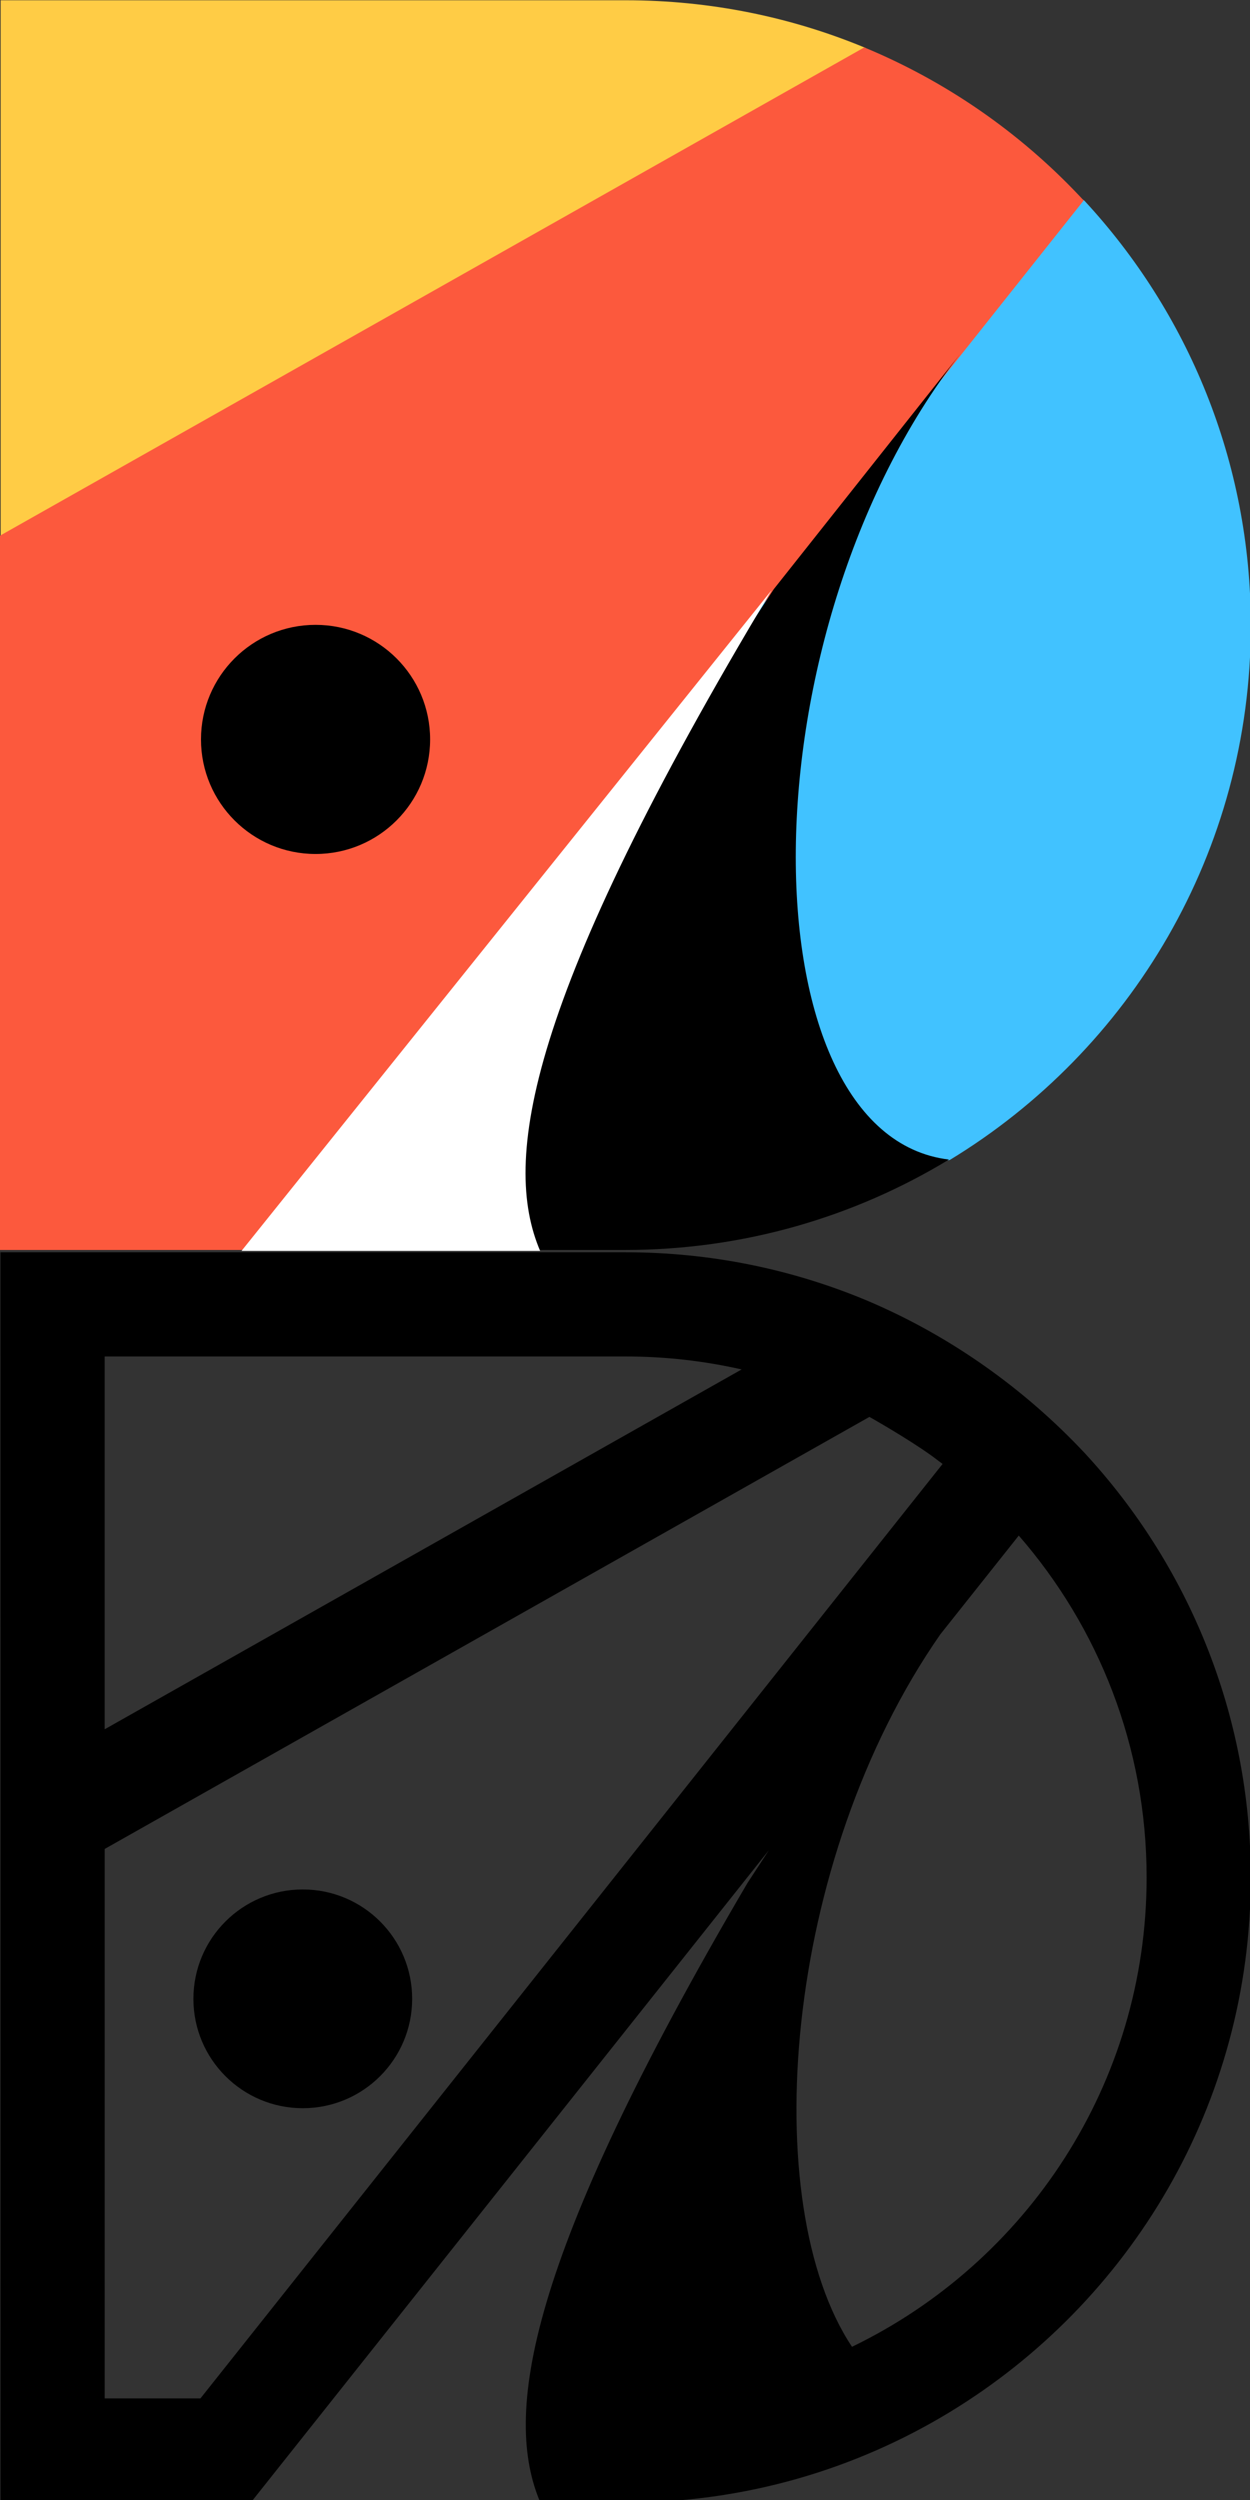 <?xml version="1.0" encoding="UTF-8" standalone="no"?>
<!DOCTYPE svg PUBLIC "-//W3C//DTD SVG 1.1//EN" "http://www.w3.org/Graphics/SVG/1.1/DTD/svg11.dtd">
<svg width="100%" height="100%" viewBox="0 0 100 200" version="1.1" xmlns="http://www.w3.org/2000/svg" xmlns:xlink="http://www.w3.org/1999/xlink" xml:space="preserve" xmlns:serif="http://www.serif.com/" style="fill-rule:evenodd;clip-rule:evenodd;stroke-linejoin:round;stroke-miterlimit:2;">
    <rect x="0" y="0" width="100" height="200" fill="#333333" stroke="none"/>
    <g transform="matrix(0.625,0,0,0.625,-430,-430)">
        <g transform="matrix(2.286,0,0,2.286,25.143,413.714)">
            <path d="M360,155C360,145.823 356.468,137.47 350.689,131.228C332.843,118.231 318.098,177.024 325.001,186.568C331.642,186.568 336.382,186.172 343.141,184.938C353.248,178.8 360,167.689 360,155Z" style="fill:rgb(65,194,255);"/>
        </g>
        <g transform="matrix(2.286,0,0,2.286,25.143,413.714)">
            <path d="M320.345,150.001C320.345,150.001 341.903,125.829 338.407,122.66C334.278,120.946 329.749,120 325,120L290,120L290.001,150.001L320.345,150.001Z" style="fill:rgb(255,204,69);"/>
        </g>
        <g transform="matrix(3.2,0,0,3.2,-343.315,-787.669)">
            <path d="M322.286,482.574L356.857,463.043C360.137,464.404 363.065,466.442 365.465,468.985L365.634,469.165L332.293,511.145L322.286,511.145L322.286,482.574Z" style="fill:rgb(252,89,61);"/>
        </g>
        <g transform="matrix(3.2,0,0,3.2,-343.315,-787.669)">
            <path d="M336.534,510.312L353.238,484.712L360.902,475.04C351.898,486.263 352.035,506.55 360.244,507.529C356.465,509.824 352.03,511.145 347.286,511.145L343.875,511.145L336.534,510.312Z"/>
        </g>
        <g transform="matrix(-2.45002e-15,2.286,2.286,2.45002e-15,390.858,-43.43)">
            <path d="M352.993,173.199C375.922,159.437 384.961,158.081 390,160.226L390,143.509C390,143.509 372.579,157.486 352.993,173.199Z" style="fill:white;"/>
        </g>
        <g transform="matrix(2.963,0,0,2.963,665.937,576.607)">
            <circle cx="21.078" cy="69.537" r="4.949"/>
        </g>
    </g>
    <g id="black" transform="matrix(1,0,0,1,0,100)">
        <g transform="matrix(1.539,0,0,1.539,-149.267,-719.554)">
            <path d="M97.016,495.52L97.014,467.665L129.511,467.665C133.919,467.665 138.121,468.542 141.954,470.132L141.954,470.132C142.02,470.16 142.087,470.188 142.153,470.216C146.389,472.023 150.216,474.739 153.363,478.09L153.363,478.09L153.363,478.09C158.728,483.886 162.008,491.641 162.008,500.162C162.008,511.943 155.739,522.26 146.355,527.958L146.356,527.958C141.444,530.942 135.68,532.659 129.513,532.659L125.079,532.659L125.072,532.658L125.079,532.658C123.156,528.141 124.263,520.161 135.843,500.455L136.96,498.743L110.024,532.659L97.016,532.659L97.016,495.52ZM145.429,478.25C144.143,477.324 142.184,476.222 142.184,476.222C128.934,483.709 115.683,491.195 102.432,498.681L102.432,527.243L107.409,527.243L145.987,478.668C145.836,478.552 145.684,478.438 145.531,478.325L145.482,478.289L145.429,478.25ZM149.947,482.391L145.867,487.528C137.66,499.33 136.336,517.131 141.278,524.56C150.341,520.181 156.593,510.902 156.593,500.162C156.593,500.162 156.593,500.162 156.593,500.162C156.593,493.362 154.086,487.147 149.947,482.391ZM135.541,473.755C133.602,473.314 131.584,473.081 129.512,473.081C115.971,473.081 102.431,473.081 102.431,473.081L102.431,492.46L135.541,473.755Z"/>
        </g>
        <g transform="matrix(1.768,0,0,1.768,-13.043,-63.035)">
            <circle cx="21.078" cy="69.537" r="4.949"/>
        </g>
    </g>
</svg>
